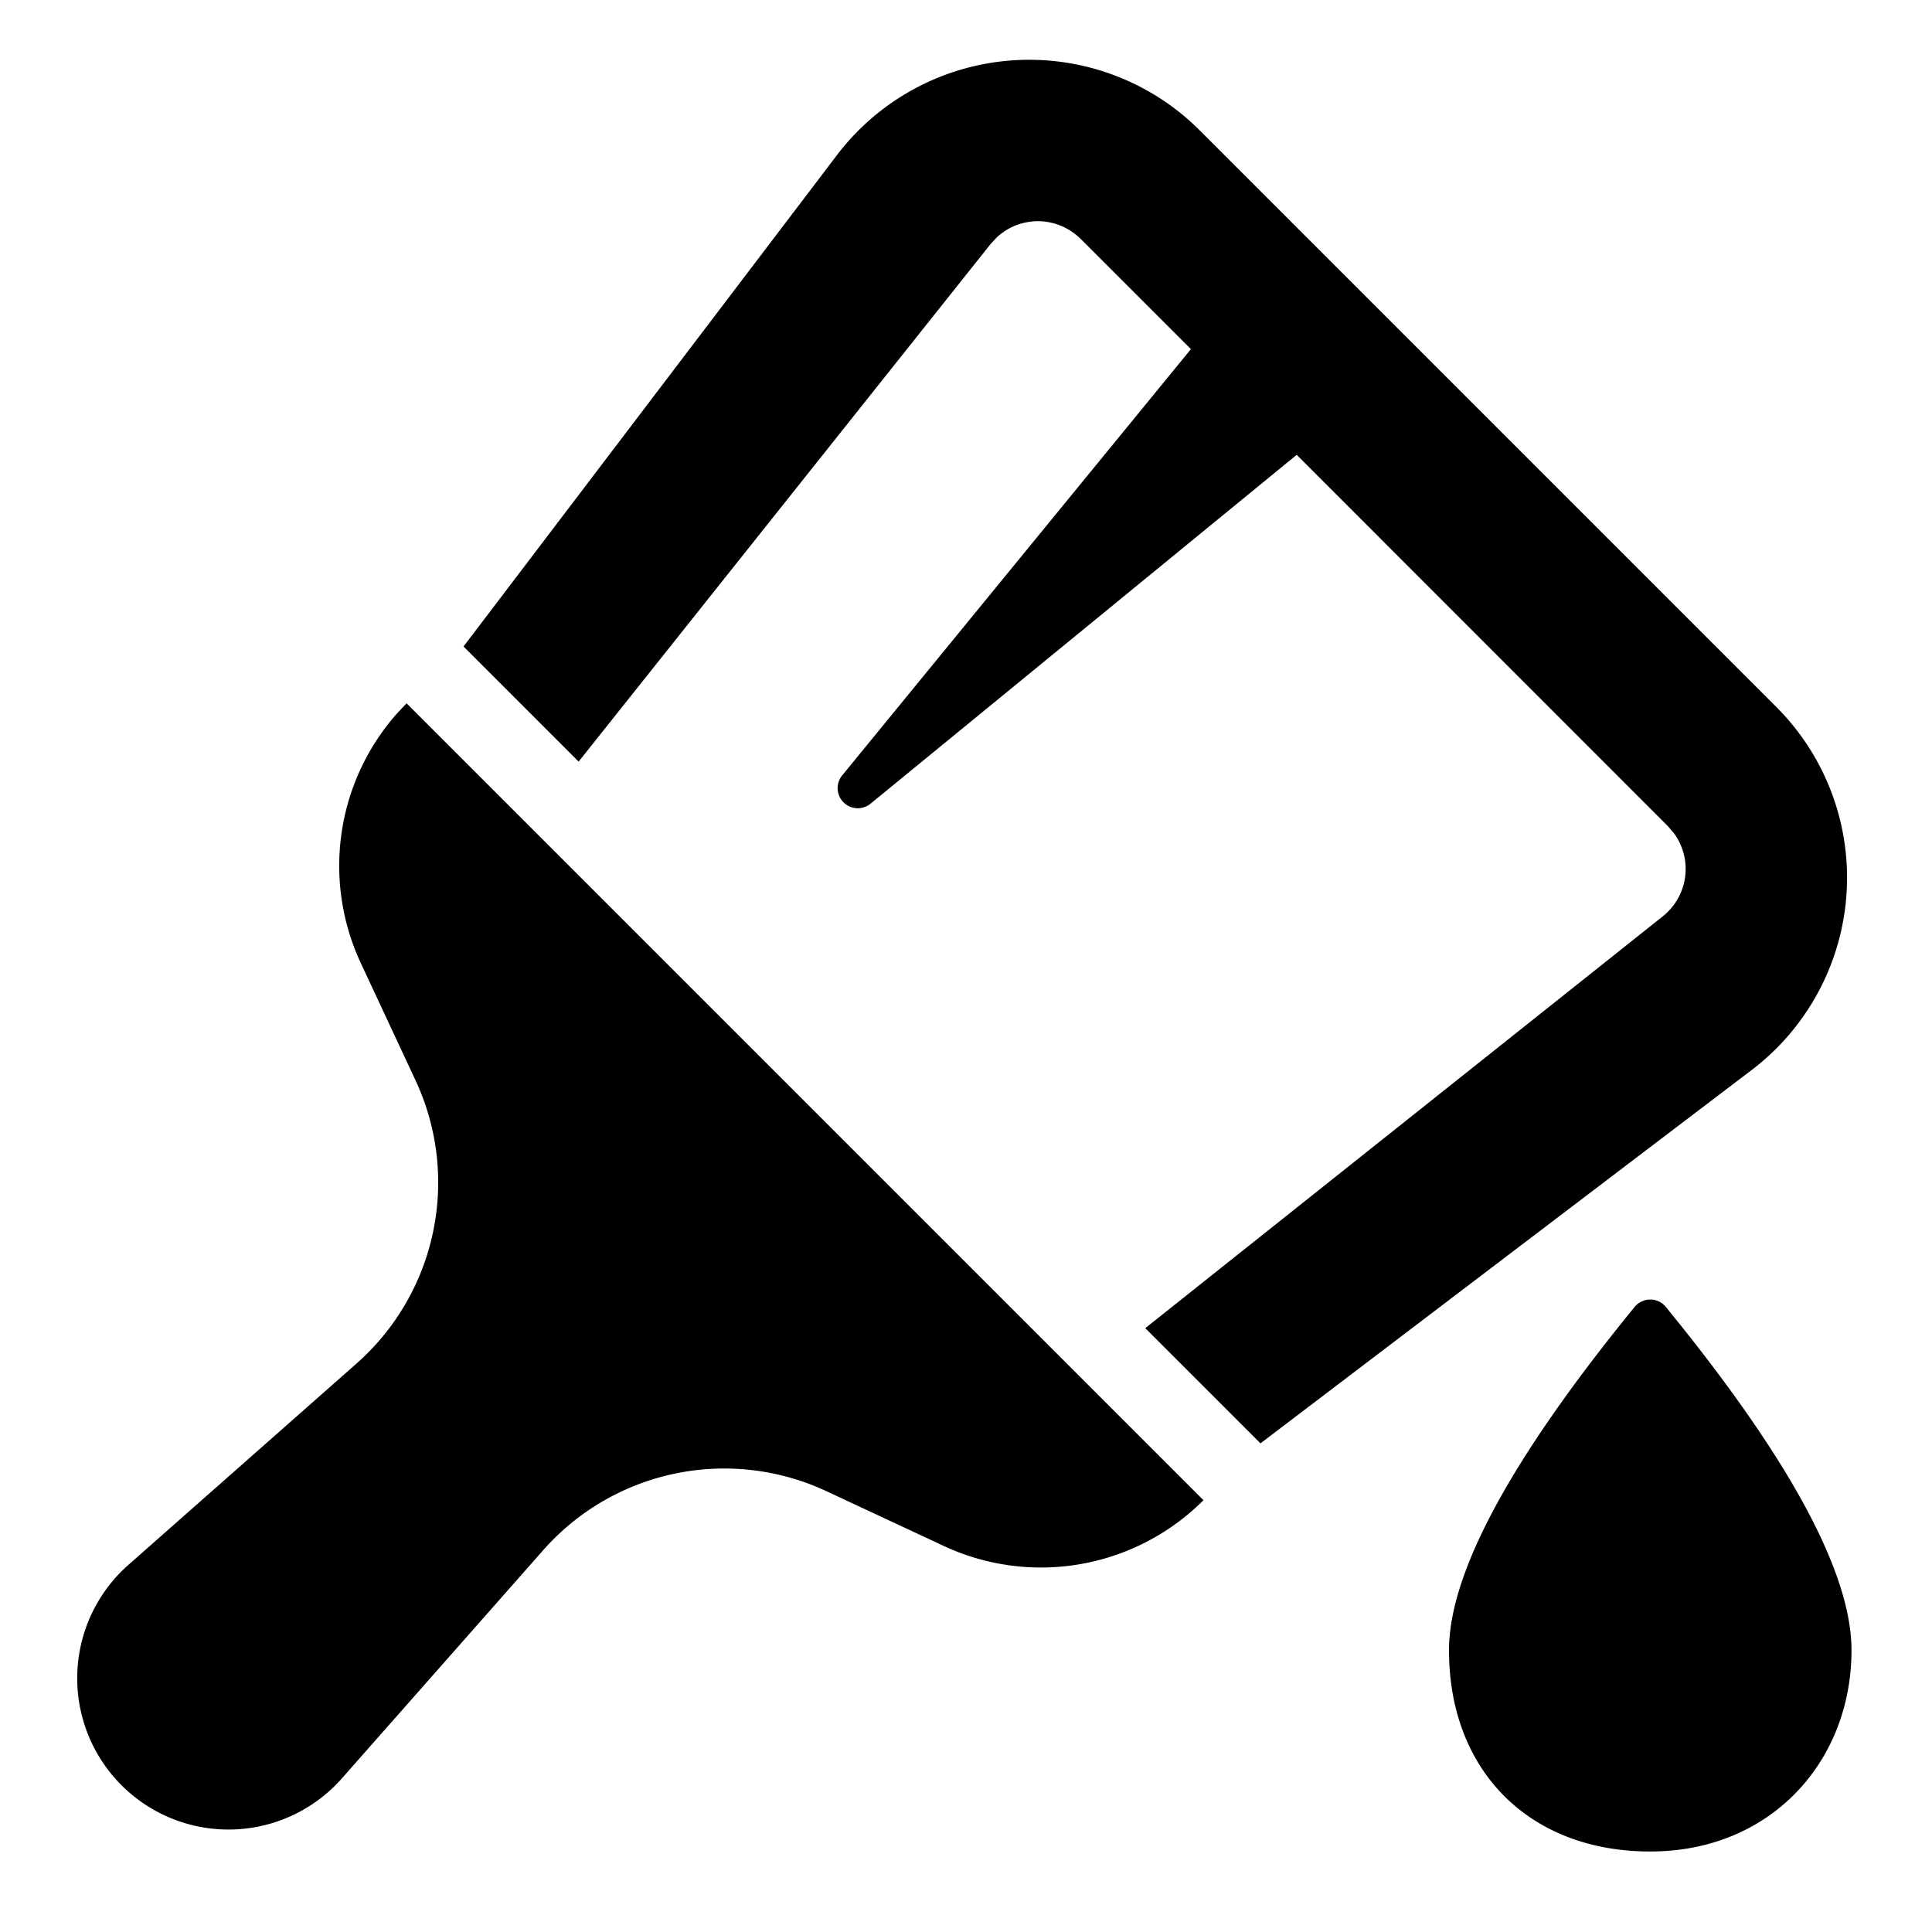 <svg width="100%" height="100%" viewBox="0 0 24 24"><path fill="currentColor" fill-rule="evenodd" d="M20.342 16.2a.25.25 0 0 1 .352.035l.214.266C22.303 18.252 23 19.585 23 20.5c0 1.38-1 2.5-2.5 2.5S18 22 18 20.5c0-.96.769-2.382 2.306-4.265a.25.25 0 0 1 .036-.036zM5.05 8.736l9.9 9.9a2.855 2.855 0 0 1-3.227.568l-1.457-.68a3 3 0 0 0-3.519.734l-2.495 2.828A1.879 1.879 0 1 1 1.6 19.435l2.828-2.496a3 3 0 0 0 .734-3.518l-.68-1.457a2.855 2.855 0 0 1 .44-3.09l.128-.137zM14.6 1.354a3 3 0 0 1 .306.268l7.16 7.16a3 3 0 0 1-.306 4.51l-6.102 4.638-1.431-1.431 6.43-5.117.033-.028.03-.029a.75.75 0 0 0 .073-.976l-.072-.084-4.613-4.615-5.293 4.333a.25.25 0 0 1-.352-.352l4.331-5.294-1.37-1.37a.75.75 0 0 0-.031-.029l-.033-.027a.75.75 0 0 0-.978.038l-.076.082-5.118 6.43-1.43-1.43 4.638-6.103a3 3 0 0 1 4.204-.574z"></path></svg>